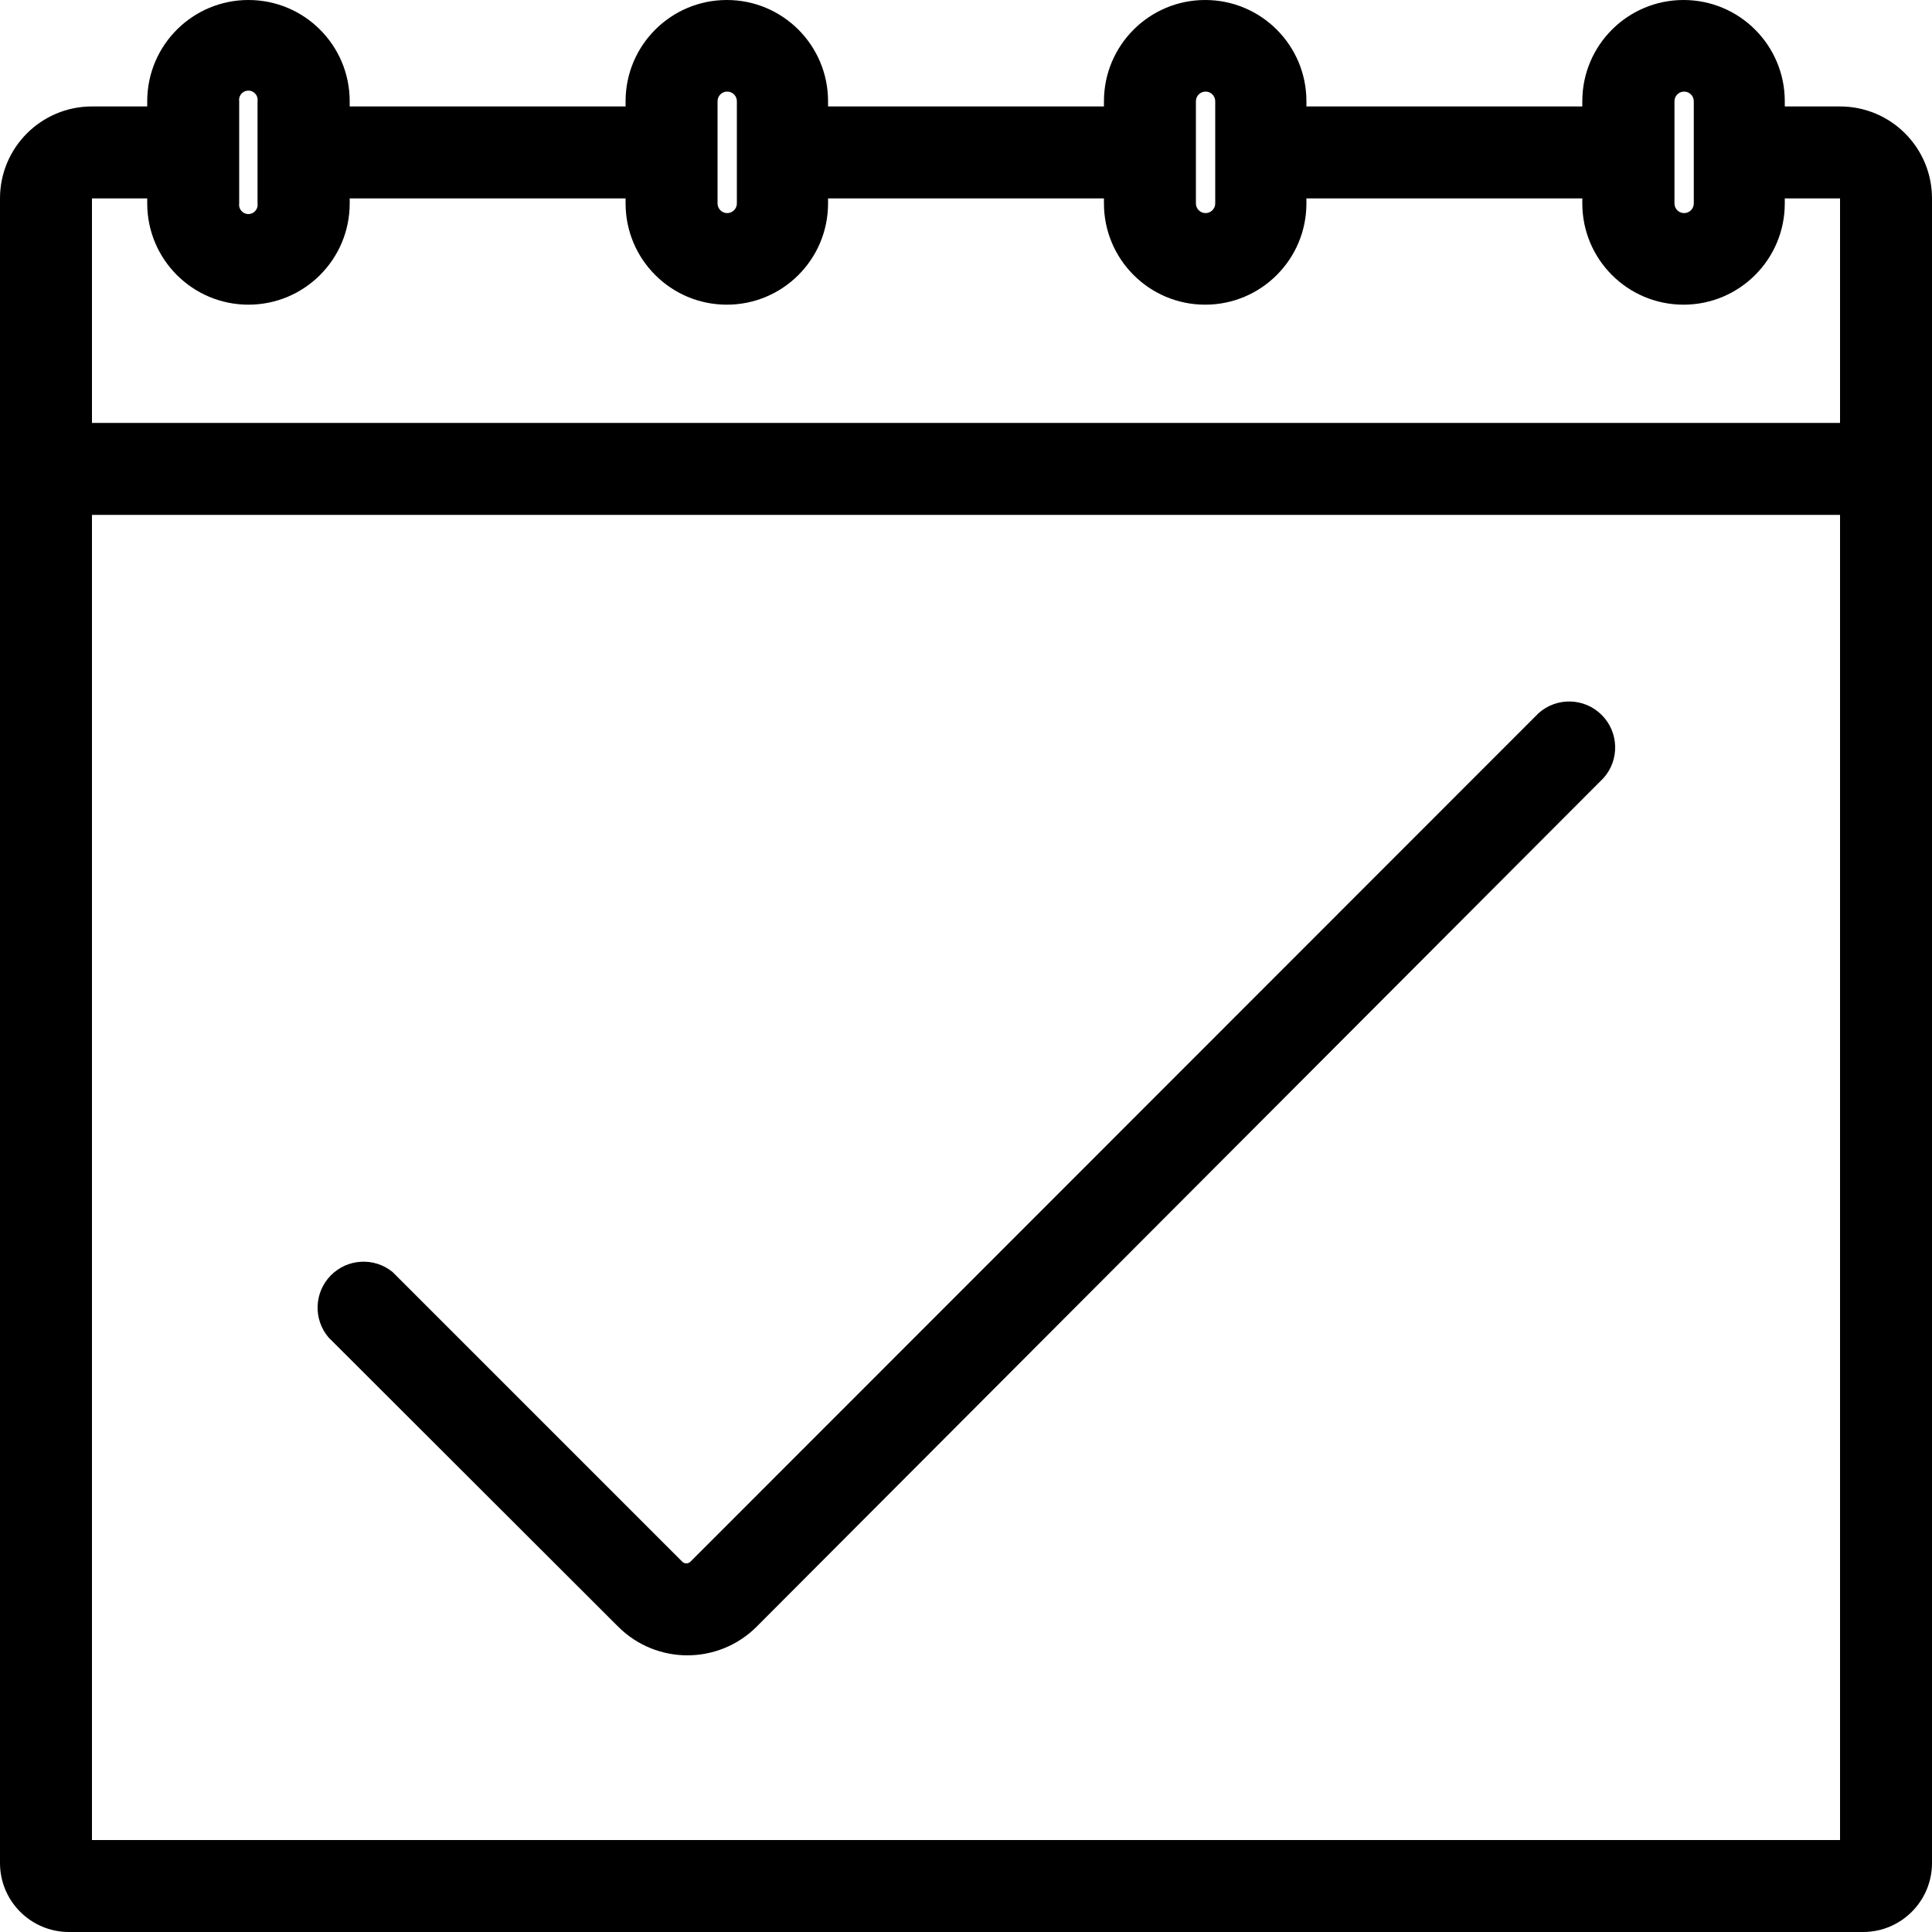 <?xml version="1.0" encoding="UTF-8"?>
<svg width="100px" height="100px" viewBox="0 0 100 100" version="1.1" xmlns="http://www.w3.org/2000/svg" xmlns:xlink="http://www.w3.org/1999/xlink">
    <!-- Generator: Sketch 57.1 (83088) - https://sketch.com -->
    <title>regular/calendar-check-regular</title>
    <desc>Created with Sketch.</desc>
    <g id="regular/calendar-check" stroke="none" stroke-width="1" fill="none" fill-rule="evenodd">
        <path d="M87.14,-4.9999997e-08 C90.034,-4.9999997e-08 92.38,2.346 92.38,5.24 L92.38,5.51 L95.24,5.51 C97.869,5.51 100,7.641 100,10.27 L100,96.43 C100,98.402 98.402,100 96.43,100 L3.57,100 C1.598,100 -4.99996062e-08,98.402 -4.99996062e-08,96.43 L-4.99996062e-08,10.27 C-4.99996062e-08,7.641 2.131,5.51 4.76,5.51 L7.62,5.51 L7.62,5.24 C7.62,2.346 9.966,-4.9999997e-08 12.86,-4.9999997e-08 C15.754,-4.9999997e-08 18.1,2.346 18.1,5.24 L18.1,5.51 L32.38,5.51 L32.38,5.24 C32.38,2.346 34.726,-4.9999997e-08 37.62,-4.9999997e-08 C40.514,-4.9999997e-08 42.86,2.346 42.86,5.24 L42.86,5.51 L57.14,5.51 L57.14,5.24 C57.14,2.346 59.486,-4.9999997e-08 62.38,-4.9999997e-08 C65.274,-4.9999997e-08 67.62,2.346 67.62,5.24 L67.62,5.51 L81.9,5.51 L81.9,5.24 C81.9,2.346 84.246,-4.9999997e-08 87.14,-4.9999997e-08 Z M95.24,26.65 L4.76,26.65 L4.76,95.24 L95.24,95.24 L95.24,26.65 Z M79.64,36.91 C80.582,36.073 82.013,36.115 82.904,37.006 C83.795,37.897 83.837,39.328 83,40.27 L39.16,84.2 C37.181,86.173 33.979,86.173 32,84.2 L17,69.22 C16.209,68.283 16.259,66.899 17.116,66.022 C17.972,65.145 19.355,65.062 20.31,65.83 L35.31,80.83 C35.366,80.888 35.444,80.921 35.525,80.921 C35.606,80.921 35.684,80.888 35.74,80.83 L79.64,36.91 Z M7.62,10.27 L4.76,10.27 L4.76,21.89 L95.24,21.89 L95.24,10.27 L92.38,10.27 L92.38,10.53 C92.38,13.424 90.034,15.77 87.14,15.77 C84.246,15.77 81.9,13.424 81.9,10.53 L81.9,10.27 L67.62,10.27 L67.62,10.53 C67.62,13.424 65.274,15.77 62.38,15.77 C59.486,15.77 57.14,13.424 57.14,10.53 L57.14,10.27 L42.86,10.27 L42.86,10.53 C42.86,13.424 40.514,15.77 37.62,15.77 C34.726,15.77 32.38,13.424 32.38,10.53 L32.38,10.27 L18.1,10.27 L18.1,10.53 C18.1,13.424 15.754,15.77 12.86,15.77 C9.966,15.77 7.62,13.424 7.62,10.53 L7.62,10.27 Z M13.115,4.767 C12.957,4.665 12.753,4.665 12.595,4.767 C12.437,4.869 12.353,5.054 12.38,5.24 L12.38,10.53 C12.353,10.716 12.437,10.901 12.595,11.003 C12.753,11.105 12.957,11.105 13.115,11.003 C13.273,10.901 13.357,10.716 13.33,10.53 L13.33,5.24 C13.357,5.054 13.273,4.869 13.115,4.767 Z M87.17,4.74 C86.894,4.74 86.67,4.964 86.67,5.24 L86.67,10.53 C86.67,10.806 86.894,11.03 87.17,11.03 C87.446,11.03 87.67,10.806 87.67,10.53 L87.67,5.24 C87.67,4.964 87.446,4.74 87.17,4.74 Z M62.4,4.74 C62.124,4.74 61.9,4.964 61.9,5.24 L61.9,10.53 C61.9,10.806 62.124,11.03 62.4,11.03 C62.676,11.03 62.9,10.806 62.9,10.53 L62.9,5.24 C62.9,4.964 62.676,4.74 62.4,4.74 Z M37.64,4.74 C37.364,4.74 37.14,4.964 37.14,5.24 L37.14,10.53 C37.14,10.806 37.364,11.03 37.64,11.03 C37.916,11.03 38.14,10.806 38.14,10.53 L38.14,5.24 C38.14,4.964 37.916,4.74 37.64,4.74 Z" id="Shape" fill="#000000"></path>
    </g>
</svg>